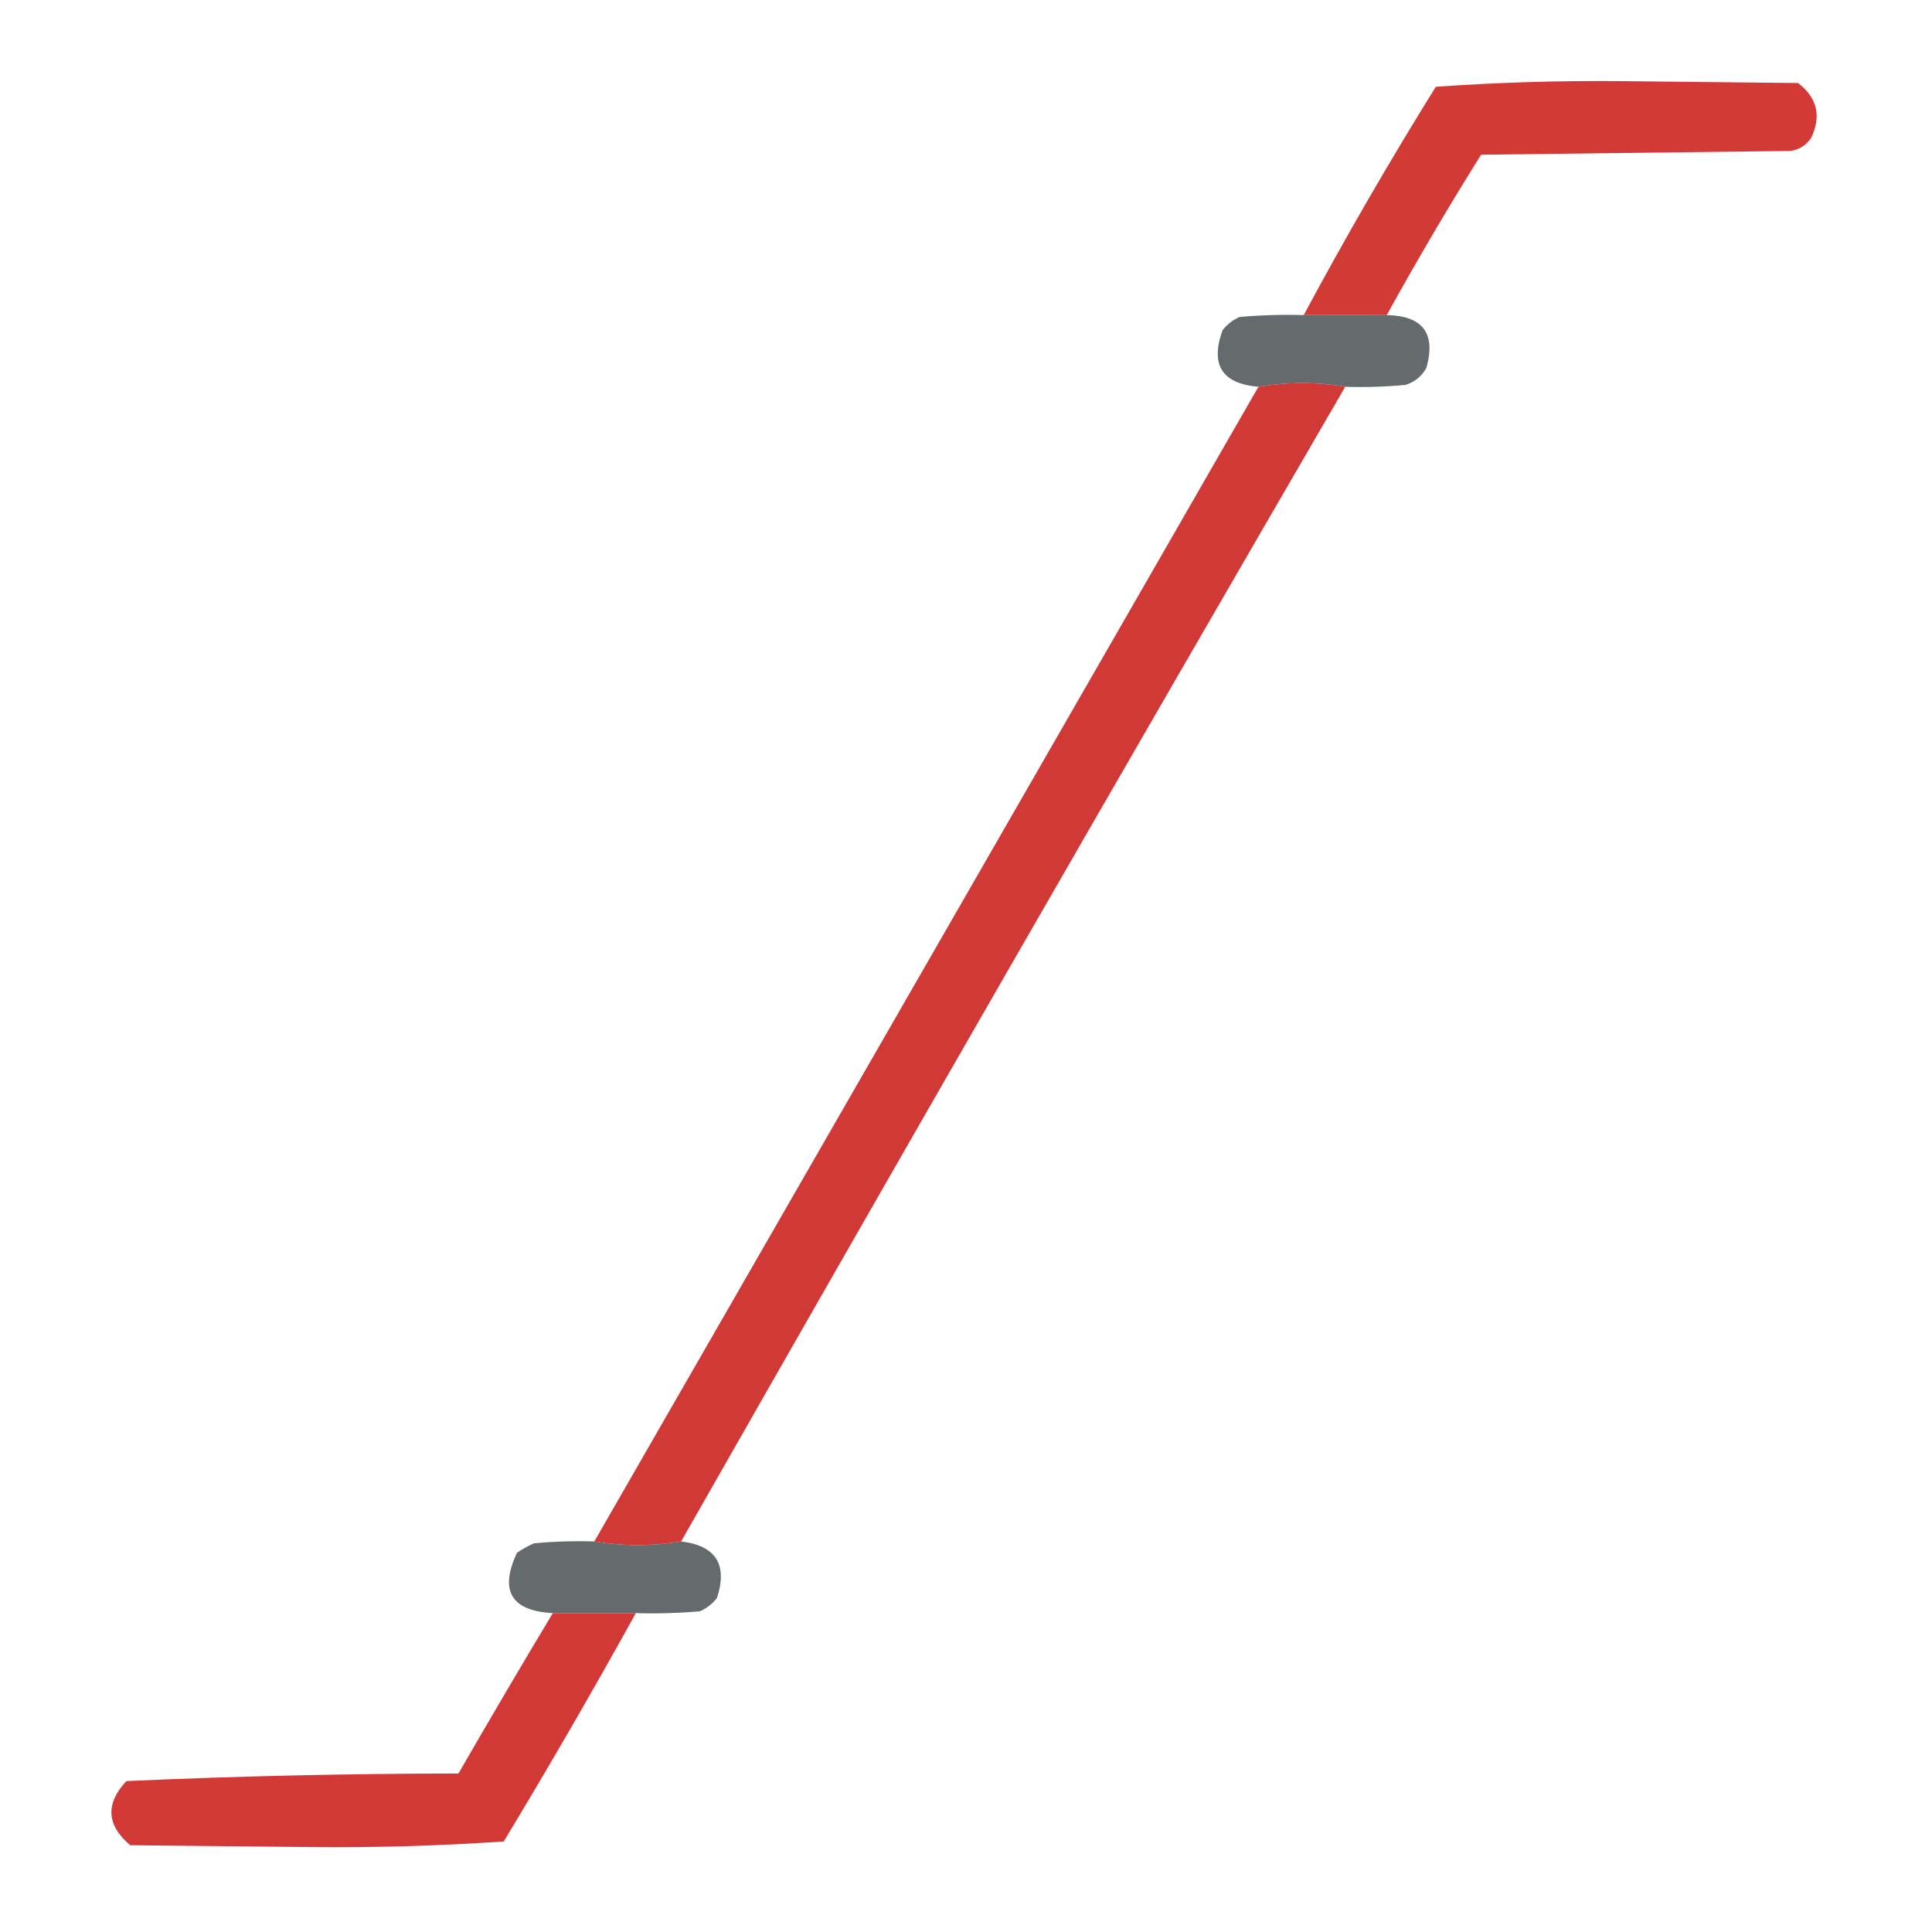 <?xml version="1.0" encoding="UTF-8"?>
<!DOCTYPE svg PUBLIC "-//W3C//DTD SVG 1.1//EN" "http://www.w3.org/Graphics/SVG/1.1/DTD/svg11.dtd">
<svg xmlns="http://www.w3.org/2000/svg" version="1.1" width="512px" height="512px" style="shape-rendering:geometricPrecision; text-rendering:geometricPrecision; image-rendering:optimizeQuality; fill-rule:evenodd; clip-rule:evenodd" xmlns:xlink="http://www.w3.org/1999/xlink">
<g><path style="opacity:0.961" fill="#d1332f" d="M 367.5,83.5 C 360.167,83.5 352.833,83.5 345.5,83.5C 356.512,62.98 368.179,42.813 380.5,23C 396.745,21.847 413.078,21.347 429.5,21.5C 445.167,21.667 460.833,21.833 476.5,22C 481.563,25.87 482.73,30.704 480,36.5C 478.681,38.487 476.848,39.654 474.5,40C 447.167,40.333 419.833,40.667 392.5,41C 383.777,54.947 375.444,69.114 367.5,83.5 Z"/></g>
<g><path style="opacity:0.968" fill="#606568" d="M 345.5,83.5 C 352.833,83.5 360.167,83.5 367.5,83.5C 377.089,83.694 380.589,88.36 378,97.5C 376.773,99.726 374.939,101.226 372.5,102C 367.177,102.499 361.844,102.666 356.5,102.5C 348.932,101.188 341.265,101.188 333.5,102.5C 323.832,101.685 320.665,96.684 324,87.5C 325.214,85.951 326.714,84.784 328.5,84C 334.157,83.501 339.824,83.334 345.5,83.5 Z"/></g>
<g><path style="opacity:0.965" fill="#d03330" d="M 356.5,102.5 C 297.406,204.259 238.739,306.259 180.5,408.5C 172.705,409.782 165.038,409.782 157.5,408.5C 216.178,306.473 274.845,204.473 333.5,102.5C 341.265,101.188 348.932,101.188 356.5,102.5 Z"/></g>
<g><path style="opacity:0.967" fill="#606568" d="M 157.5,408.5 C 165.038,409.782 172.705,409.782 180.5,408.5C 189.723,409.606 192.89,414.606 190,423.5C 188.786,425.049 187.286,426.215 185.5,427C 179.843,427.499 174.176,427.666 168.5,427.5C 161.167,427.5 153.833,427.5 146.5,427.5C 135.461,426.898 132.294,421.565 137,411.5C 138.419,410.54 139.919,409.707 141.5,409C 146.823,408.501 152.156,408.334 157.5,408.5 Z"/></g>
<g><path style="opacity:0.961" fill="#d1322f" d="M 146.5,427.5 C 153.833,427.5 161.167,427.5 168.5,427.5C 157.224,447.885 145.557,468.051 133.5,488C 116.755,489.153 99.922,489.653 83,489.5C 66.833,489.333 50.667,489.167 34.5,489C 28.221,483.666 27.887,477.999 33.5,472C 62.772,470.69 92.105,470.024 121.5,470C 129.719,455.723 138.052,441.557 146.5,427.5 Z"/></g>
</svg>
